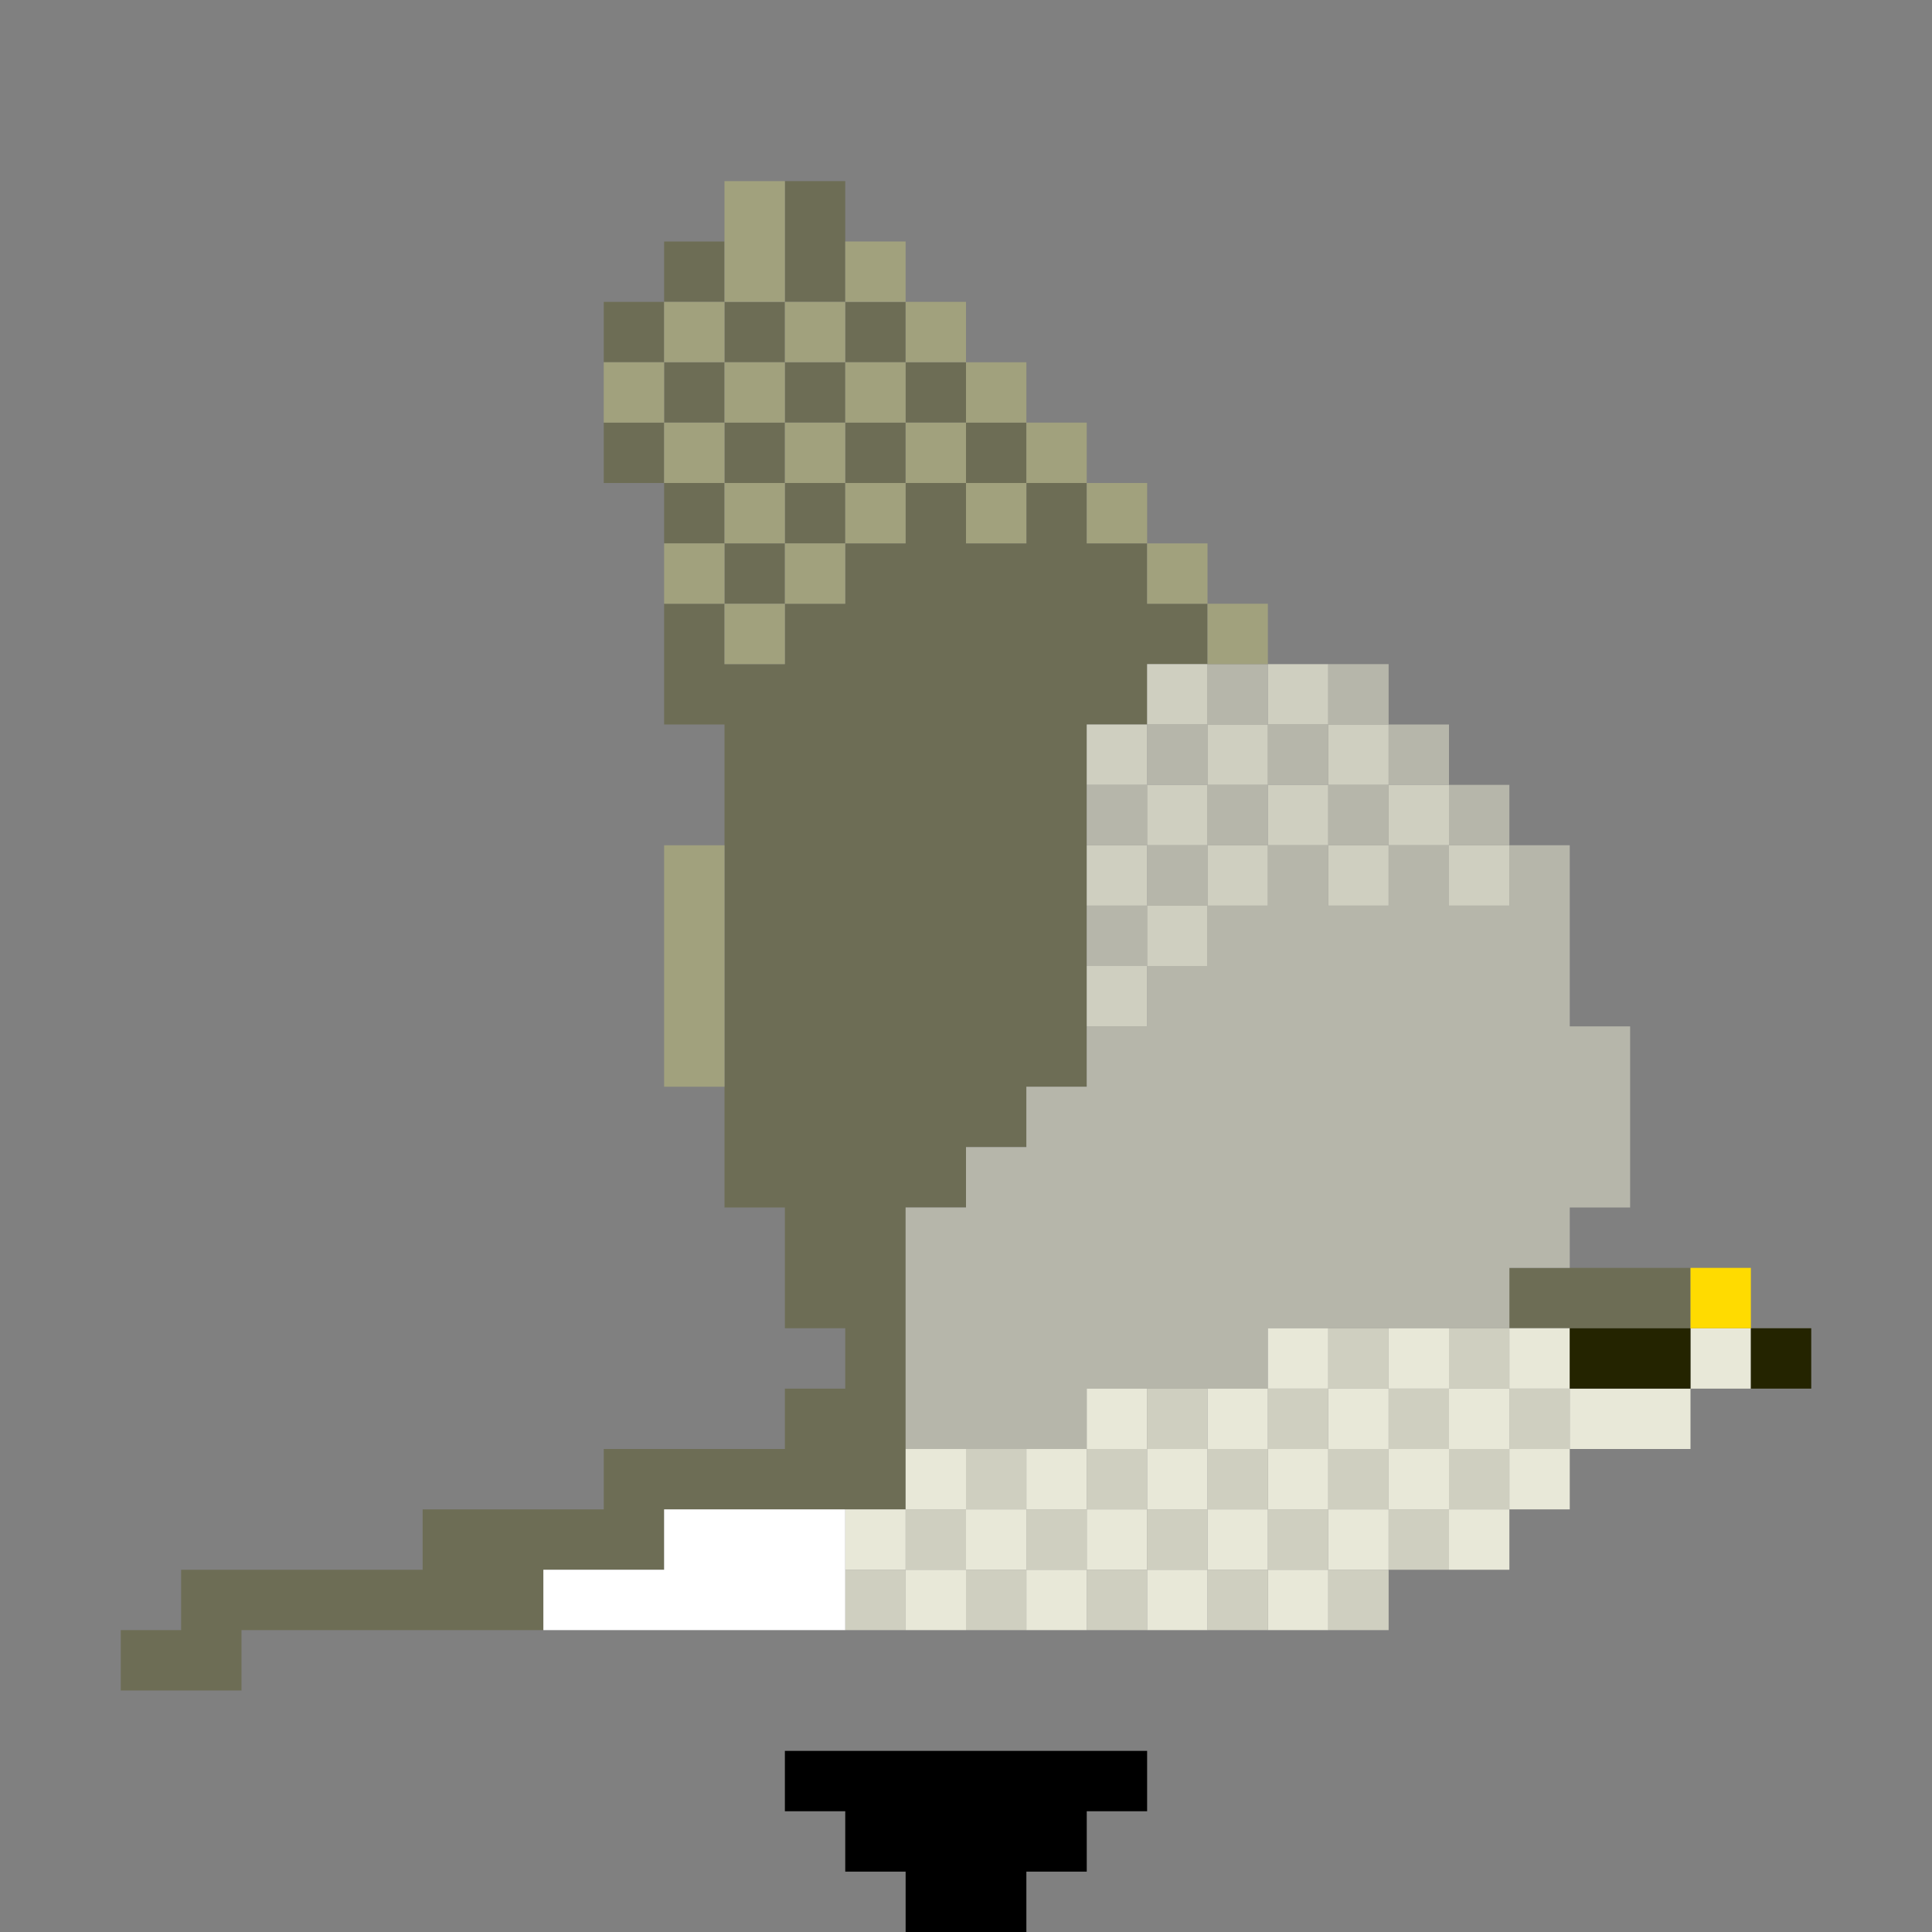 <?xml version="1.0" encoding="utf-8" ?>
<svg xmlns="http://www.w3.org/2000/svg" xmlns:ev="http://www.w3.org/2001/xml-events" xmlns:xlink="http://www.w3.org/1999/xlink" baseProfile="full" height="32px" version="1.1" viewBox="0 0 32 32" width="32px">
  <rect x="0" y="0" width="32" height="32" fill="#808080" stroke="none"/>
  <defs/>
  <g id="x6d6d55_r109_g109_b85_a1.0">
    <path d="M 17,18 17,19 16,19 16,20 15,20 15,25 11,25 11,26 9,26 9,27 4,27 4,28 2,28 2,27 3,27 3,26 7,26 7,25 10,25 10,24 13,24 13,23 14,23 14,22 13,22 13,20 12,20 12,13 12,12 11,12 11,11 11,10 12,10 12,11 13,11 13,10 14,10 14,9 15,9 15,8 16,8 16,9 17,9 17,8 18,8 18,9 19,9 19,10 20,10 20,11 19,11 19,12 18,12 18,17 18,18 z" fill="#6d6d55" fill-opacity="1.0" id="x6d6d55_r109_g109_b85_a1.0_shape1"/>
    <path d="M 28,21 28,22 26,22 25,22 25,21 26,21 z" fill="#6d6d55" fill-opacity="1.0" id="x6d6d55_r109_g109_b85_a1.0_shape2"/>
    <path d="M 13,5 13,3 14,3 14,5 z" fill="#6d6d55" fill-opacity="1.0" id="x6d6d55_r109_g109_b85_a1.0_shape3"/>
    <path d="M 11,5 11,4 12,4 12,5 z" fill="#6d6d55" fill-opacity="1.0" id="x6d6d55_r109_g109_b85_a1.0_shape4"/>
    <path d="M 10,5 11,5 11,6 10,6 z" fill="#6d6d55" fill-opacity="1.0" id="x6d6d55_r109_g109_b85_a1.0_shape5"/>
    <path d="M 13,5 13,6 12,6 12,5 z" fill="#6d6d55" fill-opacity="1.0" id="x6d6d55_r109_g109_b85_a1.0_shape6"/>
    <path d="M 14,6 14,5 15,5 15,6 z" fill="#6d6d55" fill-opacity="1.0" id="x6d6d55_r109_g109_b85_a1.0_shape7"/>
    <path d="M 12,6 12,7 11,7 11,6 z" fill="#6d6d55" fill-opacity="1.0" id="x6d6d55_r109_g109_b85_a1.0_shape8"/>
    <path d="M 14,6 14,7 13,7 13,6 z" fill="#6d6d55" fill-opacity="1.0" id="x6d6d55_r109_g109_b85_a1.0_shape9"/>
    <path d="M 16,6 16,7 15,7 15,6 z" fill="#6d6d55" fill-opacity="1.0" id="x6d6d55_r109_g109_b85_a1.0_shape10"/>
    <path d="M 11,7 11,8 10,8 10,7 z" fill="#6d6d55" fill-opacity="1.0" id="x6d6d55_r109_g109_b85_a1.0_shape11"/>
    <path d="M 13,7 13,8 12,8 12,7 z" fill="#6d6d55" fill-opacity="1.0" id="x6d6d55_r109_g109_b85_a1.0_shape12"/>
    <path d="M 15,7 15,8 14,8 14,7 z" fill="#6d6d55" fill-opacity="1.0" id="x6d6d55_r109_g109_b85_a1.0_shape13"/>
    <path d="M 16,7 17,7 17,8 16,8 z" fill="#6d6d55" fill-opacity="1.0" id="x6d6d55_r109_g109_b85_a1.0_shape14"/>
    <path d="M 11,8 12,8 12,9 11,9 z" fill="#6d6d55" fill-opacity="1.0" id="x6d6d55_r109_g109_b85_a1.0_shape15"/>
    <path d="M 13,8 14,8 14,9 13,9 z" fill="#6d6d55" fill-opacity="1.0" id="x6d6d55_r109_g109_b85_a1.0_shape16"/>
    <path d="M 12,9 13,9 13,10 12,10 z" fill="#6d6d55" fill-opacity="1.0" id="x6d6d55_r109_g109_b85_a1.0_shape17"/>
  </g>
  <g id="xb6b6aa_r182_g182_b170_a1.0">
    <path d="M 20,16 20,15 21,15 21,14 22,14 22,15 23,15 23,14 24,14 24,15 25,15 25,14 26,14 26,17 27,17 27,19 27,20 26,20 26,21 25,21 25,22 24,22 21,22 21,23 18,23 18,24 15,24 15,23 15,20 16,20 16,19 17,19 17,18 18,18 18,17 19,17 19,16 z" fill="#b6b6aa" fill-opacity="1.0" id="xb6b6aa_r182_g182_b170_a1.0_shape1"/>
    <path d="M 21,11 21,12 20,12 20,11 z" fill="#b6b6aa" fill-opacity="1.0" id="xb6b6aa_r182_g182_b170_a1.0_shape2"/>
    <path d="M 23,11 23,12 22,12 22,11 z" fill="#b6b6aa" fill-opacity="1.0" id="xb6b6aa_r182_g182_b170_a1.0_shape3"/>
    <path d="M 20,12 20,13 19,13 19,12 z" fill="#b6b6aa" fill-opacity="1.0" id="xb6b6aa_r182_g182_b170_a1.0_shape4"/>
    <path d="M 22,12 22,13 21,13 21,12 z" fill="#b6b6aa" fill-opacity="1.0" id="xb6b6aa_r182_g182_b170_a1.0_shape5"/>
    <path d="M 23,13 23,12 24,12 24,13 z" fill="#b6b6aa" fill-opacity="1.0" id="xb6b6aa_r182_g182_b170_a1.0_shape6"/>
    <path d="M 18,13 19,13 19,14 18,14 z" fill="#b6b6aa" fill-opacity="1.0" id="xb6b6aa_r182_g182_b170_a1.0_shape7"/>
    <path d="M 21,13 21,14 20,14 20,13 z" fill="#b6b6aa" fill-opacity="1.0" id="xb6b6aa_r182_g182_b170_a1.0_shape8"/>
    <path d="M 23,13 23,14 22,14 22,13 z" fill="#b6b6aa" fill-opacity="1.0" id="xb6b6aa_r182_g182_b170_a1.0_shape9"/>
    <path d="M 24,13 25,13 25,14 24,14 z" fill="#b6b6aa" fill-opacity="1.0" id="xb6b6aa_r182_g182_b170_a1.0_shape10"/>
    <path d="M 19,14 20,14 20,15 19,15 z" fill="#b6b6aa" fill-opacity="1.0" id="xb6b6aa_r182_g182_b170_a1.0_shape11"/>
    <path d="M 19,15 19,16 18,16 18,15 z" fill="#b6b6aa" fill-opacity="1.0" id="xb6b6aa_r182_g182_b170_a1.0_shape12"/>
  </g>
  <g id="xcfcfc0_r207_g207_b192_a1.0">
    <path d="M 19,11 20,11 20,12 19,12 z" fill="#cfcfc0" fill-opacity="1.0" id="xcfcfc0_r207_g207_b192_a1.0_shape1"/>
    <path d="M 21,12 21,11 22,11 22,12 z" fill="#cfcfc0" fill-opacity="1.0" id="xcfcfc0_r207_g207_b192_a1.0_shape2"/>
    <path d="M 18,13 18,12 19,12 19,13 z" fill="#cfcfc0" fill-opacity="1.0" id="xcfcfc0_r207_g207_b192_a1.0_shape3"/>
    <path d="M 21,12 21,13 20,13 20,12 z" fill="#cfcfc0" fill-opacity="1.0" id="xcfcfc0_r207_g207_b192_a1.0_shape4"/>
    <path d="M 22,12 23,12 23,13 22,13 z" fill="#cfcfc0" fill-opacity="1.0" id="xcfcfc0_r207_g207_b192_a1.0_shape5"/>
    <path d="M 19,13 20,13 20,14 19,14 z" fill="#cfcfc0" fill-opacity="1.0" id="xcfcfc0_r207_g207_b192_a1.0_shape6"/>
    <path d="M 22,14 21,14 21,13 22,13 z" fill="#cfcfc0" fill-opacity="1.0" id="xcfcfc0_r207_g207_b192_a1.0_shape7"/>
    <path d="M 24,13 24,14 23,14 23,13 z" fill="#cfcfc0" fill-opacity="1.0" id="xcfcfc0_r207_g207_b192_a1.0_shape8"/>
    <path d="M 18,15 18,14 19,14 19,15 z" fill="#cfcfc0" fill-opacity="1.0" id="xcfcfc0_r207_g207_b192_a1.0_shape9"/>
    <path d="M 21,15 20,15 20,14 21,14 z" fill="#cfcfc0" fill-opacity="1.0" id="xcfcfc0_r207_g207_b192_a1.0_shape10"/>
    <path d="M 23,15 22,15 22,14 23,14 z" fill="#cfcfc0" fill-opacity="1.0" id="xcfcfc0_r207_g207_b192_a1.0_shape11"/>
    <path d="M 24,15 24,14 25,14 25,15 z" fill="#cfcfc0" fill-opacity="1.0" id="xcfcfc0_r207_g207_b192_a1.0_shape12"/>
    <path d="M 19,16 19,15 20,15 20,16 z" fill="#cfcfc0" fill-opacity="1.0" id="xcfcfc0_r207_g207_b192_a1.0_shape13"/>
    <path d="M 19,17 18,17 18,16 19,16 z" fill="#cfcfc0" fill-opacity="1.0" id="xcfcfc0_r207_g207_b192_a1.0_shape14"/>
    <path d="M 22,23 22,22 23,22 23,23 z" fill="#cfcfc0" fill-opacity="1.0" id="xcfcfc0_r207_g207_b192_a1.0_shape15"/>
    <path d="M 25,23 24,23 24,22 25,22 z" fill="#cfcfc0" fill-opacity="1.0" id="xcfcfc0_r207_g207_b192_a1.0_shape16"/>
    <path d="M 20,24 19,24 19,23 20,23 z" fill="#cfcfc0" fill-opacity="1.0" id="xcfcfc0_r207_g207_b192_a1.0_shape17"/>
    <path d="M 21,24 21,23 22,23 22,24 z" fill="#cfcfc0" fill-opacity="1.0" id="xcfcfc0_r207_g207_b192_a1.0_shape18"/>
    <path d="M 23,24 23,23 24,23 24,24 z" fill="#cfcfc0" fill-opacity="1.0" id="xcfcfc0_r207_g207_b192_a1.0_shape19"/>
    <path d="M 26,23 26,24 25,24 25,23 z" fill="#cfcfc0" fill-opacity="1.0" id="xcfcfc0_r207_g207_b192_a1.0_shape20"/>
    <path d="M 16,25 16,24 17,24 17,25 z" fill="#cfcfc0" fill-opacity="1.0" id="xcfcfc0_r207_g207_b192_a1.0_shape21"/>
    <path d="M 19,25 18,25 18,24 19,24 z" fill="#cfcfc0" fill-opacity="1.0" id="xcfcfc0_r207_g207_b192_a1.0_shape22"/>
    <path d="M 21,25 20,25 20,24 21,24 z" fill="#cfcfc0" fill-opacity="1.0" id="xcfcfc0_r207_g207_b192_a1.0_shape23"/>
    <path d="M 22,24 23,24 23,25 22,25 z" fill="#cfcfc0" fill-opacity="1.0" id="xcfcfc0_r207_g207_b192_a1.0_shape24"/>
    <path d="M 25,25 24,25 24,24 25,24 z" fill="#cfcfc0" fill-opacity="1.0" id="xcfcfc0_r207_g207_b192_a1.0_shape25"/>
    <path d="M 16,26 15,26 15,25 16,25 z" fill="#cfcfc0" fill-opacity="1.0" id="xcfcfc0_r207_g207_b192_a1.0_shape26"/>
    <path d="M 17,26 17,25 18,25 18,26 z" fill="#cfcfc0" fill-opacity="1.0" id="xcfcfc0_r207_g207_b192_a1.0_shape27"/>
    <path d="M 20,25 20,26 19,26 19,25 z" fill="#cfcfc0" fill-opacity="1.0" id="xcfcfc0_r207_g207_b192_a1.0_shape28"/>
    <path d="M 21,25 22,25 22,26 21,26 z" fill="#cfcfc0" fill-opacity="1.0" id="xcfcfc0_r207_g207_b192_a1.0_shape29"/>
    <path d="M 24,25 24,26 23,26 23,25 z" fill="#cfcfc0" fill-opacity="1.0" id="xcfcfc0_r207_g207_b192_a1.0_shape30"/>
    <path d="M 15,27 14,27 14,26 15,26 z" fill="#cfcfc0" fill-opacity="1.0" id="xcfcfc0_r207_g207_b192_a1.0_shape31"/>
    <path d="M 16,27 16,26 17,26 17,27 z" fill="#cfcfc0" fill-opacity="1.0" id="xcfcfc0_r207_g207_b192_a1.0_shape32"/>
    <path d="M 18,27 18,26 19,26 19,27 z" fill="#cfcfc0" fill-opacity="1.0" id="xcfcfc0_r207_g207_b192_a1.0_shape33"/>
    <path d="M 20,26 21,26 21,27 20,27 z" fill="#cfcfc0" fill-opacity="1.0" id="xcfcfc0_r207_g207_b192_a1.0_shape34"/>
    <path d="M 23,26 23,27 22,27 22,26 z" fill="#cfcfc0" fill-opacity="1.0" id="xcfcfc0_r207_g207_b192_a1.0_shape35"/>
  </g>
  <g id="xa1a17d_r161_g161_b125_a1.0">
    <path d="M 11,15 11,14 12,14 12,15 12,18 11,18 z" fill="#a1a17d" fill-opacity="1.0" id="xa1a17d_r161_g161_b125_a1.0_shape1"/>
    <path d="M 13,4 13,5 12,5 12,4 12,3 13,3 z" fill="#a1a17d" fill-opacity="1.0" id="xa1a17d_r161_g161_b125_a1.0_shape2"/>
    <path d="M 14,4 15,4 15,5 14,5 z" fill="#a1a17d" fill-opacity="1.0" id="xa1a17d_r161_g161_b125_a1.0_shape3"/>
    <path d="M 12,6 11,6 11,5 12,5 z" fill="#a1a17d" fill-opacity="1.0" id="xa1a17d_r161_g161_b125_a1.0_shape4"/>
    <path d="M 13,5 14,5 14,6 13,6 z" fill="#a1a17d" fill-opacity="1.0" id="xa1a17d_r161_g161_b125_a1.0_shape5"/>
    <path d="M 15,5 16,5 16,6 15,6 z" fill="#a1a17d" fill-opacity="1.0" id="xa1a17d_r161_g161_b125_a1.0_shape6"/>
    <path d="M 10,7 10,6 11,6 11,7 z" fill="#a1a17d" fill-opacity="1.0" id="xa1a17d_r161_g161_b125_a1.0_shape7"/>
    <path d="M 12,6 13,6 13,7 12,7 z" fill="#a1a17d" fill-opacity="1.0" id="xa1a17d_r161_g161_b125_a1.0_shape8"/>
    <path d="M 14,6 15,6 15,7 14,7 z" fill="#a1a17d" fill-opacity="1.0" id="xa1a17d_r161_g161_b125_a1.0_shape9"/>
    <path d="M 17,7 16,7 16,6 17,6 z" fill="#a1a17d" fill-opacity="1.0" id="xa1a17d_r161_g161_b125_a1.0_shape10"/>
    <path d="M 12,8 11,8 11,7 12,7 z" fill="#a1a17d" fill-opacity="1.0" id="xa1a17d_r161_g161_b125_a1.0_shape11"/>
    <path d="M 13,8 13,7 14,7 14,8 z" fill="#a1a17d" fill-opacity="1.0" id="xa1a17d_r161_g161_b125_a1.0_shape12"/>
    <path d="M 15,8 15,7 16,7 16,8 z" fill="#a1a17d" fill-opacity="1.0" id="xa1a17d_r161_g161_b125_a1.0_shape13"/>
    <path d="M 17,8 17,7 18,7 18,8 z" fill="#a1a17d" fill-opacity="1.0" id="xa1a17d_r161_g161_b125_a1.0_shape14"/>
    <path d="M 12,9 12,8 13,8 13,9 z" fill="#a1a17d" fill-opacity="1.0" id="xa1a17d_r161_g161_b125_a1.0_shape15"/>
    <path d="M 14,9 14,8 15,8 15,9 z" fill="#a1a17d" fill-opacity="1.0" id="xa1a17d_r161_g161_b125_a1.0_shape16"/>
    <path d="M 17,8 17,9 16,9 16,8 z" fill="#a1a17d" fill-opacity="1.0" id="xa1a17d_r161_g161_b125_a1.0_shape17"/>
    <path d="M 19,8 19,9 18,9 18,8 z" fill="#a1a17d" fill-opacity="1.0" id="xa1a17d_r161_g161_b125_a1.0_shape18"/>
    <path d="M 12,10 11,10 11,9 12,9 z" fill="#a1a17d" fill-opacity="1.0" id="xa1a17d_r161_g161_b125_a1.0_shape19"/>
    <path d="M 13,9 14,9 14,10 13,10 z" fill="#a1a17d" fill-opacity="1.0" id="xa1a17d_r161_g161_b125_a1.0_shape20"/>
    <path d="M 19,9 20,9 20,10 19,10 z" fill="#a1a17d" fill-opacity="1.0" id="xa1a17d_r161_g161_b125_a1.0_shape21"/>
    <path d="M 13,11 12,11 12,10 13,10 z" fill="#a1a17d" fill-opacity="1.0" id="xa1a17d_r161_g161_b125_a1.0_shape22"/>
    <path d="M 20,10 21,10 21,11 20,11 z" fill="#a1a17d" fill-opacity="1.0" id="xa1a17d_r161_g161_b125_a1.0_shape23"/>
  </g>
  <g id="xe8e8d8_r232_g232_b216_a1.0">
    <path d="M 28,23 28,24 27,24 26,24 26,23 27,23 z" fill="#e8e8d8" fill-opacity="1.0" id="xe8e8d8_r232_g232_b216_a1.0_shape1"/>
    <path d="M 22,23 21,23 21,22 22,22 z" fill="#e8e8d8" fill-opacity="1.0" id="xe8e8d8_r232_g232_b216_a1.0_shape2"/>
    <path d="M 24,23 23,23 23,22 24,22 z" fill="#e8e8d8" fill-opacity="1.0" id="xe8e8d8_r232_g232_b216_a1.0_shape3"/>
    <path d="M 25,23 25,22 26,22 26,23 z" fill="#e8e8d8" fill-opacity="1.0" id="xe8e8d8_r232_g232_b216_a1.0_shape4"/>
    <path d="M 29,22 29,23 28,23 28,22 z" fill="#e8e8d8" fill-opacity="1.0" id="xe8e8d8_r232_g232_b216_a1.0_shape5"/>
    <path d="M 19,23 19,24 18,24 18,23 z" fill="#e8e8d8" fill-opacity="1.0" id="xe8e8d8_r232_g232_b216_a1.0_shape6"/>
    <path d="M 21,24 20,24 20,23 21,23 z" fill="#e8e8d8" fill-opacity="1.0" id="xe8e8d8_r232_g232_b216_a1.0_shape7"/>
    <path d="M 23,23 23,24 22,24 22,23 z" fill="#e8e8d8" fill-opacity="1.0" id="xe8e8d8_r232_g232_b216_a1.0_shape8"/>
    <path d="M 24,23 25,23 25,24 24,24 z" fill="#e8e8d8" fill-opacity="1.0" id="xe8e8d8_r232_g232_b216_a1.0_shape9"/>
    <path d="M 16,25 15,25 15,24 16,24 z" fill="#e8e8d8" fill-opacity="1.0" id="xe8e8d8_r232_g232_b216_a1.0_shape10"/>
    <path d="M 18,24 18,25 17,25 17,24 z" fill="#e8e8d8" fill-opacity="1.0" id="xe8e8d8_r232_g232_b216_a1.0_shape11"/>
    <path d="M 20,24 20,25 19,25 19,24 z" fill="#e8e8d8" fill-opacity="1.0" id="xe8e8d8_r232_g232_b216_a1.0_shape12"/>
    <path d="M 22,24 22,25 21,25 21,24 z" fill="#e8e8d8" fill-opacity="1.0" id="xe8e8d8_r232_g232_b216_a1.0_shape13"/>
    <path d="M 23,25 23,24 24,24 24,25 z" fill="#e8e8d8" fill-opacity="1.0" id="xe8e8d8_r232_g232_b216_a1.0_shape14"/>
    <path d="M 25,24 26,24 26,25 25,25 z" fill="#e8e8d8" fill-opacity="1.0" id="xe8e8d8_r232_g232_b216_a1.0_shape15"/>
    <path d="M 14,26 14,25 15,25 15,26 z" fill="#e8e8d8" fill-opacity="1.0" id="xe8e8d8_r232_g232_b216_a1.0_shape16"/>
    <path d="M 16,25 17,25 17,26 16,26 z" fill="#e8e8d8" fill-opacity="1.0" id="xe8e8d8_r232_g232_b216_a1.0_shape17"/>
    <path d="M 19,25 19,26 18,26 18,25 z" fill="#e8e8d8" fill-opacity="1.0" id="xe8e8d8_r232_g232_b216_a1.0_shape18"/>
    <path d="M 20,25 21,25 21,26 20,26 z" fill="#e8e8d8" fill-opacity="1.0" id="xe8e8d8_r232_g232_b216_a1.0_shape19"/>
    <path d="M 22,26 22,25 23,25 23,26 z" fill="#e8e8d8" fill-opacity="1.0" id="xe8e8d8_r232_g232_b216_a1.0_shape20"/>
    <path d="M 25,25 25,26 24,26 24,25 z" fill="#e8e8d8" fill-opacity="1.0" id="xe8e8d8_r232_g232_b216_a1.0_shape21"/>
    <path d="M 16,26 16,27 15,27 15,26 z" fill="#e8e8d8" fill-opacity="1.0" id="xe8e8d8_r232_g232_b216_a1.0_shape22"/>
    <path d="M 18,26 18,27 17,27 17,26 z" fill="#e8e8d8" fill-opacity="1.0" id="xe8e8d8_r232_g232_b216_a1.0_shape23"/>
    <path d="M 19,26 20,26 20,27 19,27 z" fill="#e8e8d8" fill-opacity="1.0" id="xe8e8d8_r232_g232_b216_a1.0_shape24"/>
    <path d="M 21,27 21,26 22,26 22,27 z" fill="#e8e8d8" fill-opacity="1.0" id="xe8e8d8_r232_g232_b216_a1.0_shape25"/>
  </g>
  <g id="x000000_r0_g0_b0_a1.0">
    <path d="M 13,29 19,29 19,30 18,30 18,31 17,31 17,32 15,32 15,31 14,31 14,30 13,30 z" fill="#000000" fill-opacity="1.0" id="x000000_r0_g0_b0_a1.0_shape1"/>
  </g>
  <g id="xffffff_r255_g255_b255_a1.0">
    <path d="M 10,27 9,27 9,26 10,26 11,26 11,25 12,25 14,25 14,27 z" fill="#ffffff" fill-opacity="1.0" id="xffffff_r255_g255_b255_a1.0_shape1"/>
  </g>
  <g id="x242400_r36_g36_b0_a1.0">
    <path d="M 26,22 28,22 28,23 26,23 z" fill="#242400" fill-opacity="1.0" id="x242400_r36_g36_b0_a1.0_shape1"/>
    <path d="M 29,23 29,22 30,22 30,23 z" fill="#242400" fill-opacity="1.0" id="x242400_r36_g36_b0_a1.0_shape2"/>
  </g>
  <g id="xffdb00_r255_g219_b0_a1.0">
    <path d="M 29,22 28,22 28,21 29,21 z" fill="#ffdb00" fill-opacity="1.0" id="xffdb00_r255_g219_b0_a1.0_shape1"/>
  </g>
</svg>

